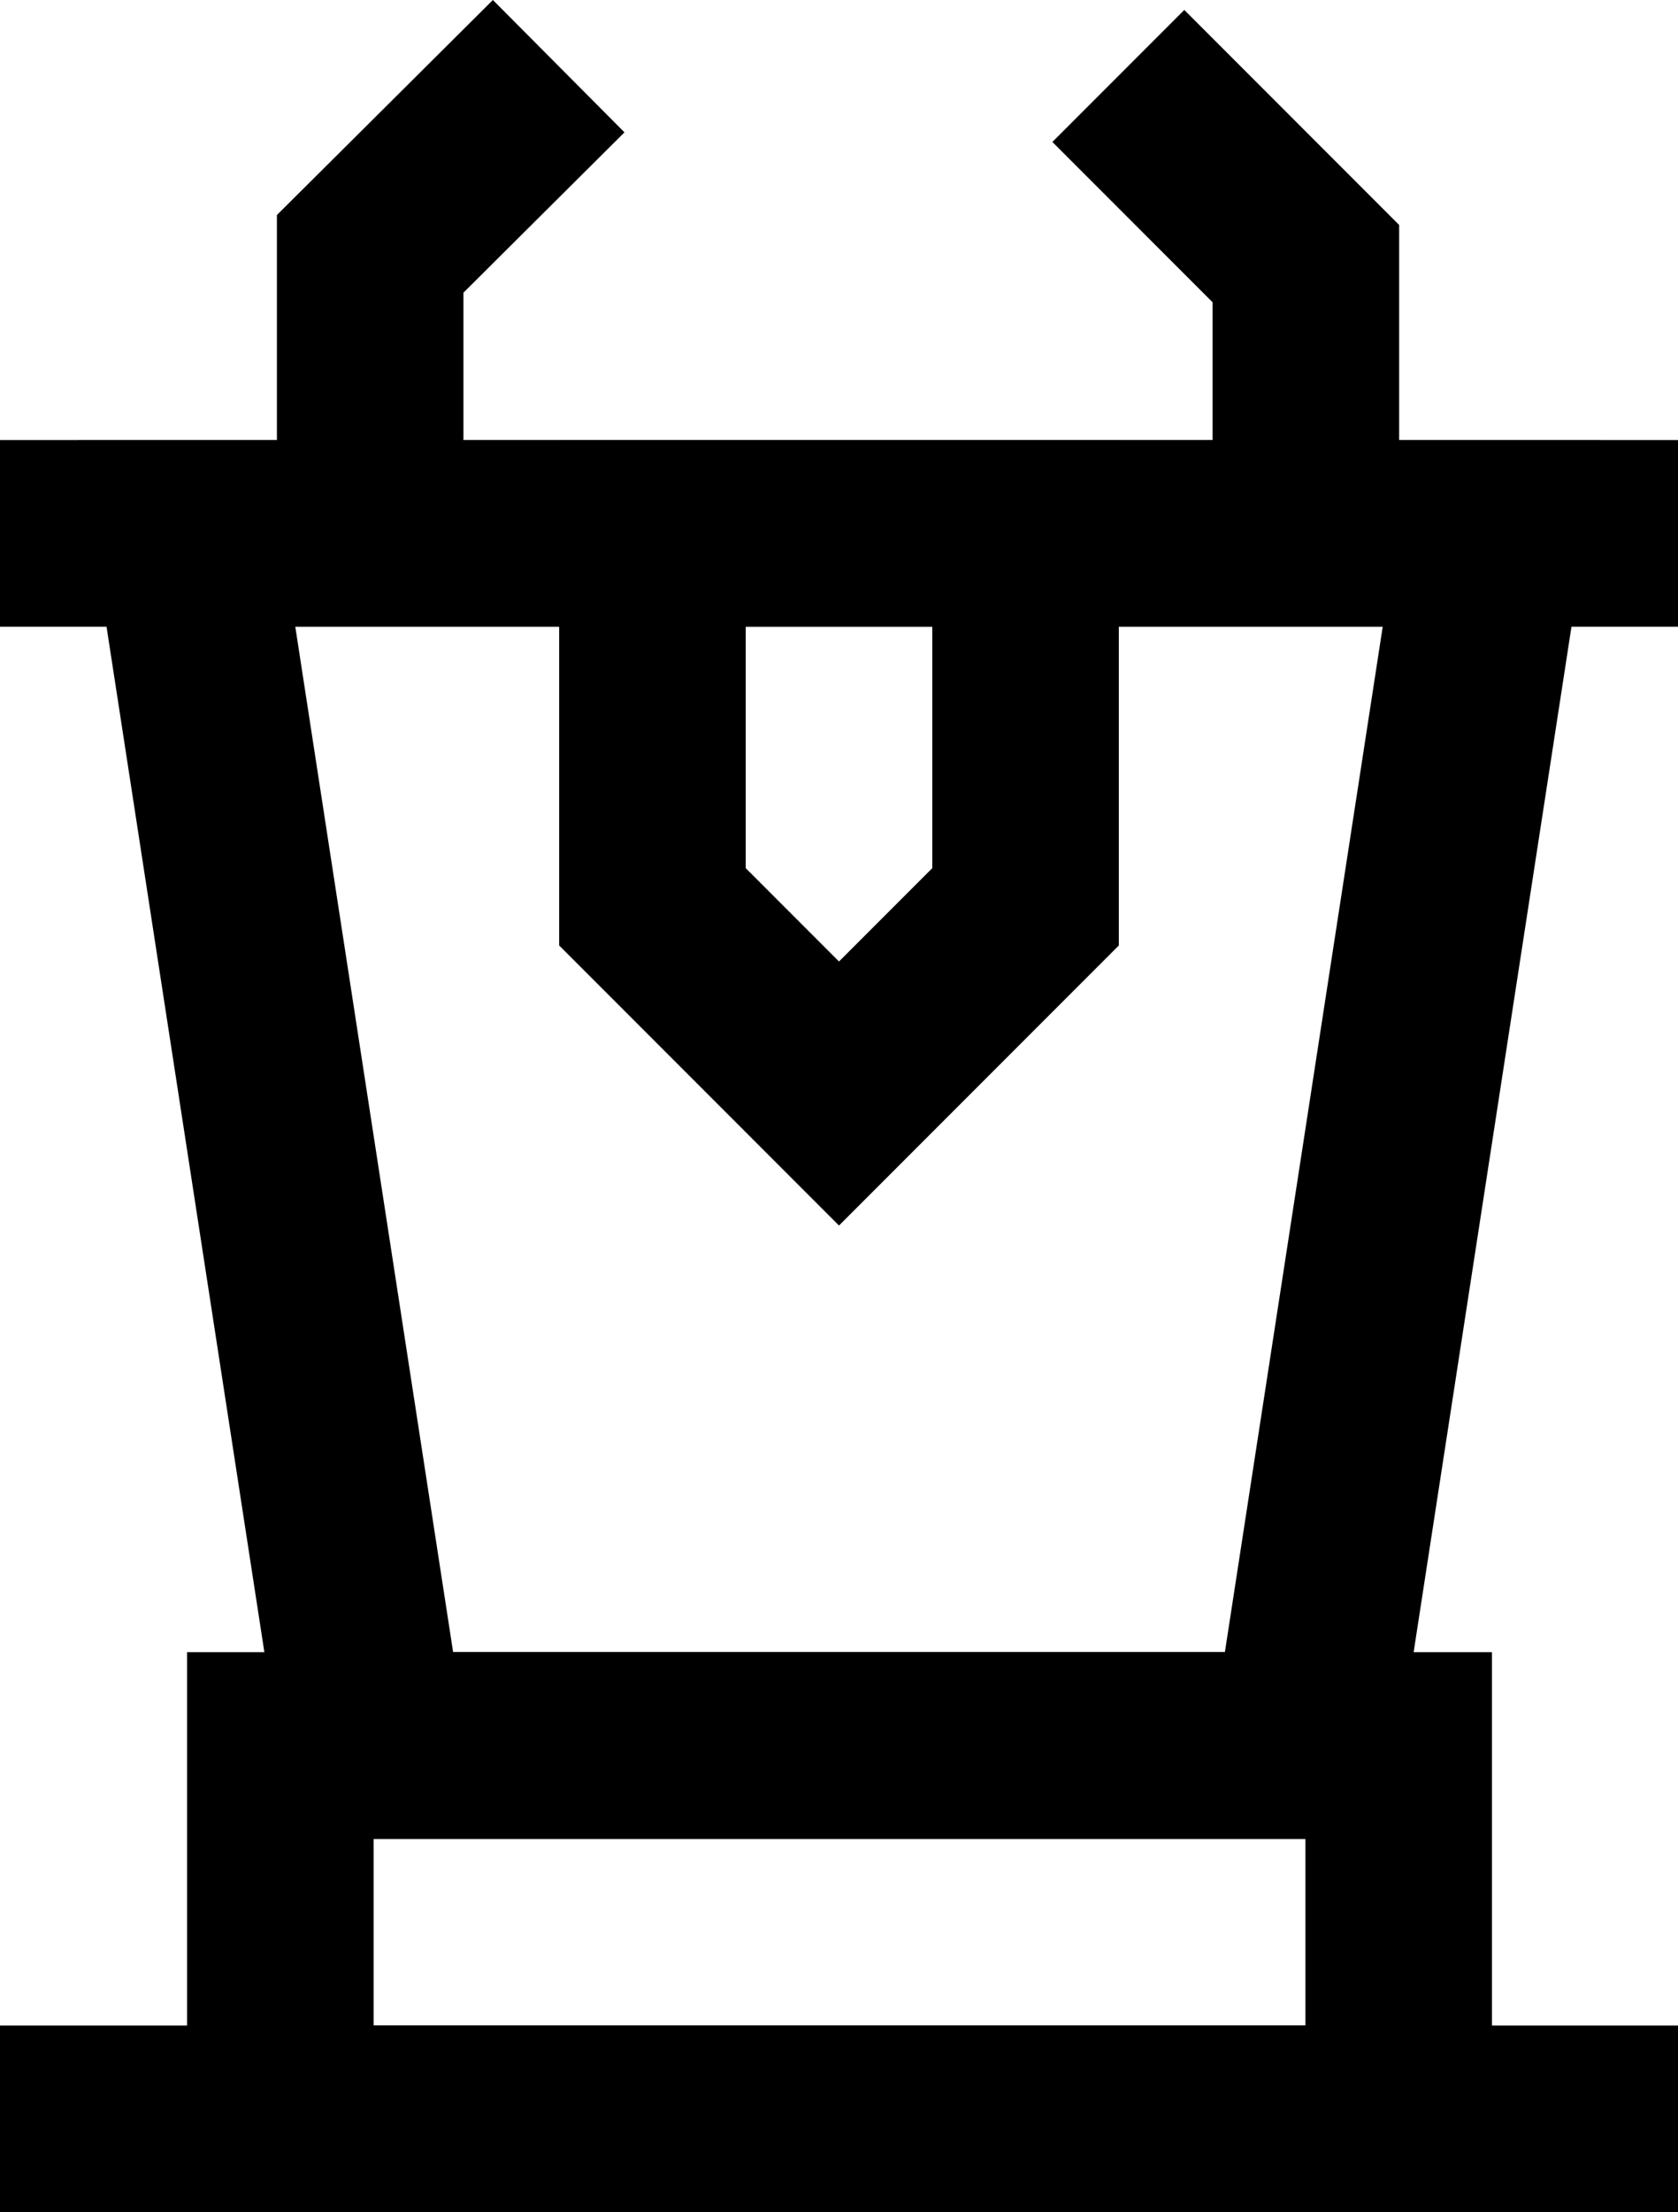 <svg xmlns="http://www.w3.org/2000/svg" width="17.18" height="22.632" viewBox="0 0 17.18 22.632">
  <g id="speech-podium" transform="translate(-3.41 -0.823)">
    <rect id="Rectangle_3" data-name="Rectangle 3" width="11.45" height="3.82" transform="translate(6.28 18.68)" fill="none" stroke="currentColor" stroke-miterlimit="10" stroke-width="1.91"/>
    <path id="Path_25" data-name="Path 25" d="M18.68,6.28H5.32l1.91,12.4h9.54Z" fill="none" stroke="currentColor" stroke-miterlimit="10" stroke-width="1.91"/>
    <line id="Line_12" data-name="Line 12" x2="17.18" transform="translate(3.41 6.28)" fill="none" stroke="currentColor" stroke-miterlimit="10" stroke-width="1.91"/>
    <line id="Line_13" data-name="Line 13" x2="17.18" transform="translate(3.41 22.5)" fill="none" stroke="currentColor" stroke-miterlimit="10" stroke-width="1.91"/>
    <path id="Path_26" data-name="Path 26" d="M7.2,6.19V3.42L9.13,1.5" fill="none" stroke="currentColor" stroke-miterlimit="10" stroke-width="1.91"/>
    <path id="Path_27" data-name="Path 27" d="M16.78,6.28V3.52L14.86,1.6" fill="none" stroke="currentColor" stroke-miterlimit="10" stroke-width="1.91"/>
    <path id="Path_28" data-name="Path 28" d="M13.91,10.1,12,12.01,10.09,10.1V6.28h3.82Z" fill="none" stroke="currentColor" stroke-miterlimit="10" stroke-width="1.91"/>
  </g>
</svg>

